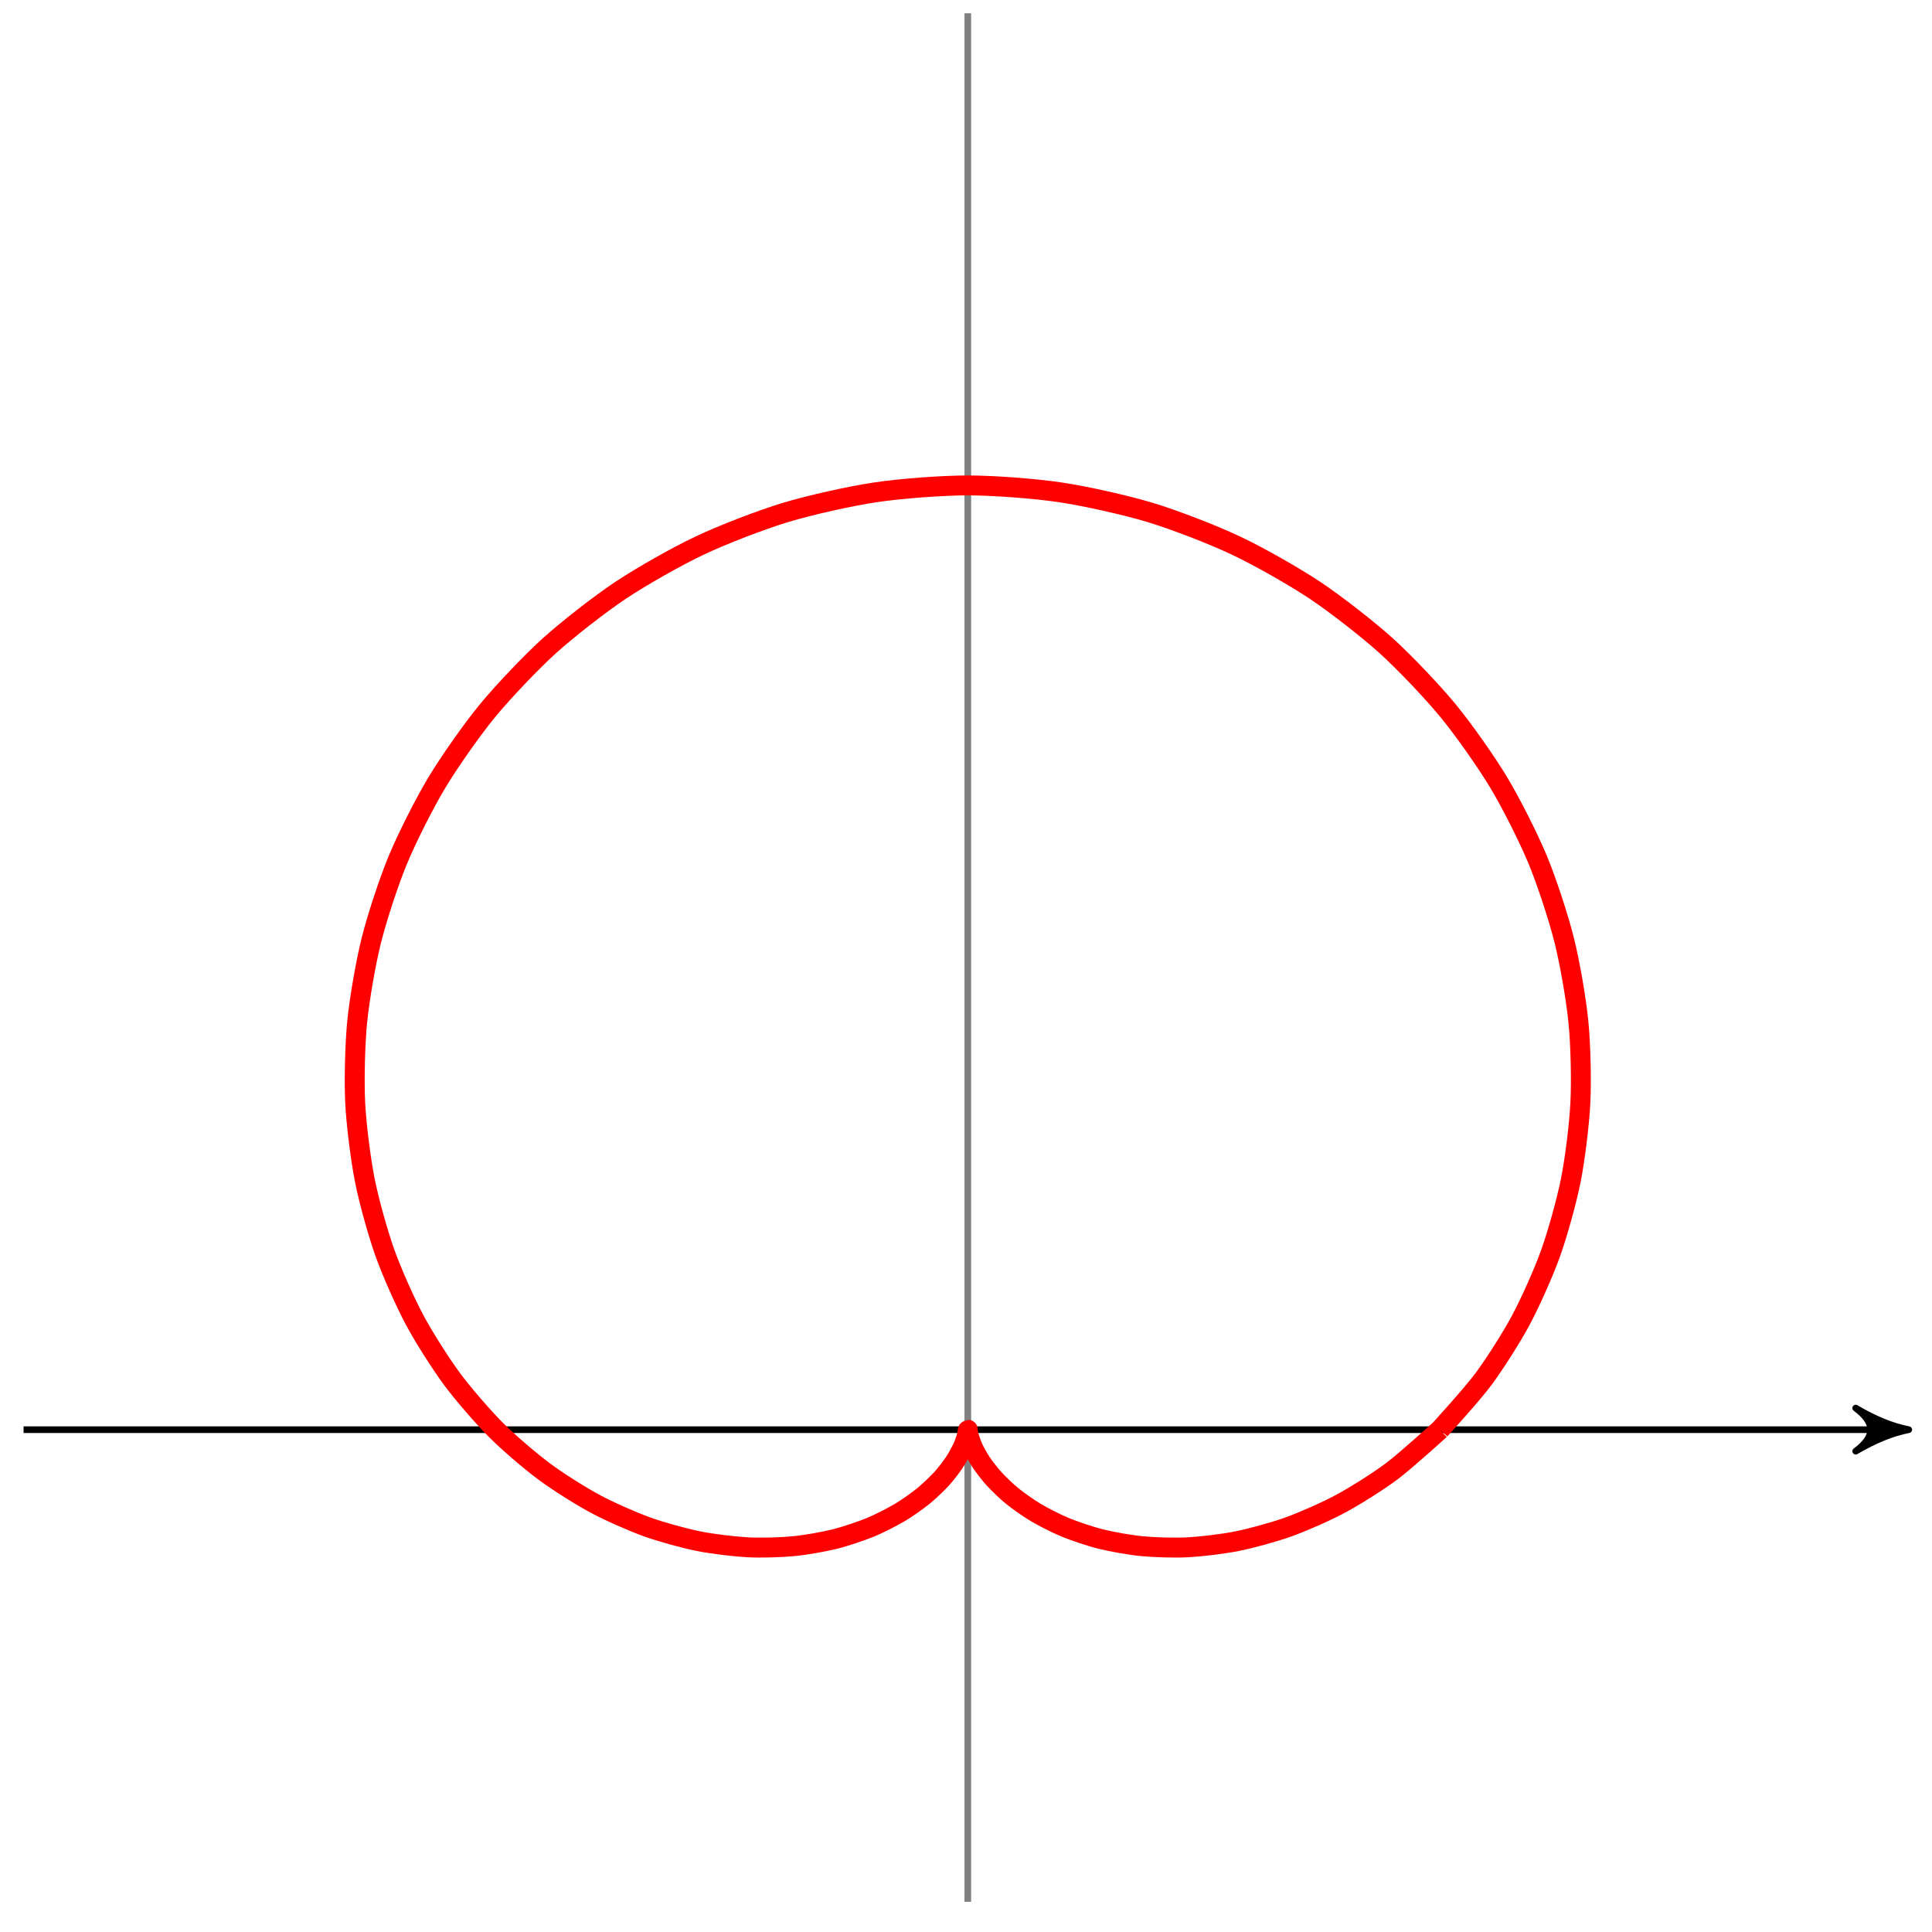 <?xml version="1.0" encoding="UTF-8"?>
<svg xmlns="http://www.w3.org/2000/svg" xmlns:xlink="http://www.w3.org/1999/xlink" width="116pt" height="116pt" viewBox="0 0 116 116" version="1.1">
<g id="surface1">
<path style="fill:none;stroke-width:0.399;stroke-linecap:butt;stroke-linejoin:miter;stroke:rgb(0%,0%,0%);stroke-opacity:1;stroke-miterlimit:10;" d="M -56.693 -0.001 L 55.699 -0.001 " transform="matrix(1,0,0,-1,58.108,85.839)"/>
<path style="fill-rule:nonzero;fill:rgb(0%,0%,0%);fill-opacity:1;stroke-width:0.399;stroke-linecap:butt;stroke-linejoin:round;stroke:rgb(0%,0%,0%);stroke-opacity:1;stroke-miterlimit:10;" d="M 0.798 -0.001 C -0.198 0.198 -1.194 0.597 -2.389 1.296 C -1.194 0.398 -1.194 -0.399 -2.389 -1.294 C -1.194 -0.599 -0.198 -0.2 0.798 -0.001 Z M 0.798 -0.001 " transform="matrix(1,0,0,-1,113.807,85.839)"/>
<path style="fill:none;stroke-width:0.399;stroke-linecap:butt;stroke-linejoin:miter;stroke:rgb(50%,50%,50%);stroke-opacity:1;stroke-miterlimit:10;" d="M 0.001 -28.349 L 0.001 85.042 " transform="matrix(1,0,0,-1,58.108,85.839)"/>
<path style="fill:none;stroke-width:1.196;stroke-linecap:butt;stroke-linejoin:miter;stroke:rgb(100%,0%,0%);stroke-opacity:1;stroke-miterlimit:10;" d="M 28.348 -0.001 C 28.348 -0.001 30.297 2.132 30.973 3.05 C 31.649 3.968 32.664 5.558 33.223 6.609 C 33.781 7.659 34.586 9.452 35 10.616 C 35.414 11.78 35.961 13.741 36.211 14.999 C 36.457 16.253 36.719 18.343 36.781 19.659 C 36.844 20.98 36.797 23.148 36.66 24.495 C 36.527 25.847 36.148 28.038 35.809 29.39 C 35.473 30.737 34.762 32.905 34.219 34.218 C 33.672 35.53 32.629 37.605 31.883 38.847 C 31.137 40.089 29.774 42.026 28.84 43.163 C 27.906 44.3 26.25 46.042 25.145 47.046 C 24.039 48.046 22.122 49.542 20.868 50.382 C 19.614 51.218 17.477 52.433 16.102 53.081 C 14.727 53.734 12.419 54.624 10.954 55.069 C 9.489 55.511 7.063 56.054 5.544 56.28 C 4.024 56.507 1.536 56.694 0.001 56.694 C -1.538 56.694 -4.022 56.507 -5.542 56.28 C -7.061 56.054 -9.487 55.511 -10.952 55.069 C -12.417 54.624 -14.725 53.734 -16.1 53.081 C -17.479 52.433 -19.612 51.218 -20.869 50.382 C -22.123 49.542 -24.041 48.046 -25.147 47.046 C -26.252 46.042 -27.904 44.3 -28.842 43.163 C -29.775 42.026 -31.135 40.089 -31.881 38.847 C -32.627 37.605 -33.674 35.53 -34.217 34.218 C -34.764 32.905 -35.471 30.737 -35.81 29.39 C -36.15 28.038 -36.525 25.847 -36.662 24.495 C -36.795 23.148 -36.845 20.98 -36.783 19.659 C -36.72 18.343 -36.455 16.253 -36.209 14.999 C -35.963 13.741 -35.412 11.78 -34.998 10.616 C -34.584 9.452 -33.783 7.659 -33.224 6.609 C -32.666 5.558 -31.65 3.968 -30.975 3.05 C -30.295 2.132 -29.115 0.773 -28.346 -0.001 C -27.58 -0.77 -26.272 -1.888 -25.443 -2.505 C -24.615 -3.122 -23.237 -3.989 -22.377 -4.45 C -21.518 -4.915 -20.112 -5.528 -19.252 -5.841 C -18.389 -6.149 -17.002 -6.528 -16.166 -6.696 C -15.33 -6.864 -14.002 -7.02 -13.213 -7.063 C -12.424 -7.106 -11.198 -7.067 -10.475 -6.997 C -9.753 -6.931 -8.651 -6.731 -8.01 -6.575 C -7.374 -6.419 -6.417 -6.091 -5.87 -5.872 C -5.327 -5.649 -4.53 -5.239 -4.081 -4.973 C -3.636 -4.712 -3.003 -4.255 -2.655 -3.974 C -2.307 -3.692 -1.831 -3.227 -1.577 -2.954 C -1.323 -2.677 -0.995 -2.243 -0.827 -1.993 C -0.655 -1.747 -0.456 -1.372 -0.354 -1.169 C -0.253 -0.966 -0.155 -0.677 -0.104 -0.536 C -0.058 -0.391 -0.026 -0.212 -0.015 -0.138 C 0.001 -0.063 -0.003 -0.001 0.001 -0.001 C 0.005 -0.001 -0.003 -0.063 0.013 -0.138 C 0.028 -0.212 0.06 -0.391 0.107 -0.536 C 0.153 -0.677 0.255 -0.966 0.353 -1.169 C 0.454 -1.372 0.657 -1.747 0.825 -1.993 C 0.997 -2.243 1.325 -2.677 1.579 -2.954 C 1.833 -3.227 2.306 -3.692 2.653 -3.974 C 3.001 -4.255 3.638 -4.712 4.083 -4.973 C 4.528 -5.239 5.325 -5.649 5.872 -5.872 C 6.415 -6.091 7.372 -6.419 8.013 -6.575 C 8.649 -6.731 9.755 -6.931 10.473 -6.997 C 11.196 -7.067 12.426 -7.106 13.216 -7.063 C 14.005 -7.02 15.329 -6.864 16.165 -6.696 C 17.004 -6.528 18.391 -6.149 19.251 -5.841 C 20.114 -5.528 21.52 -4.915 22.379 -4.45 C 23.239 -3.989 24.618 -3.122 25.446 -2.505 C 26.274 -1.888 28.348 -0.001 28.348 -0.001 " transform="matrix(1,0,0,-1,58.108,85.839)"/>
</g>
</svg>

